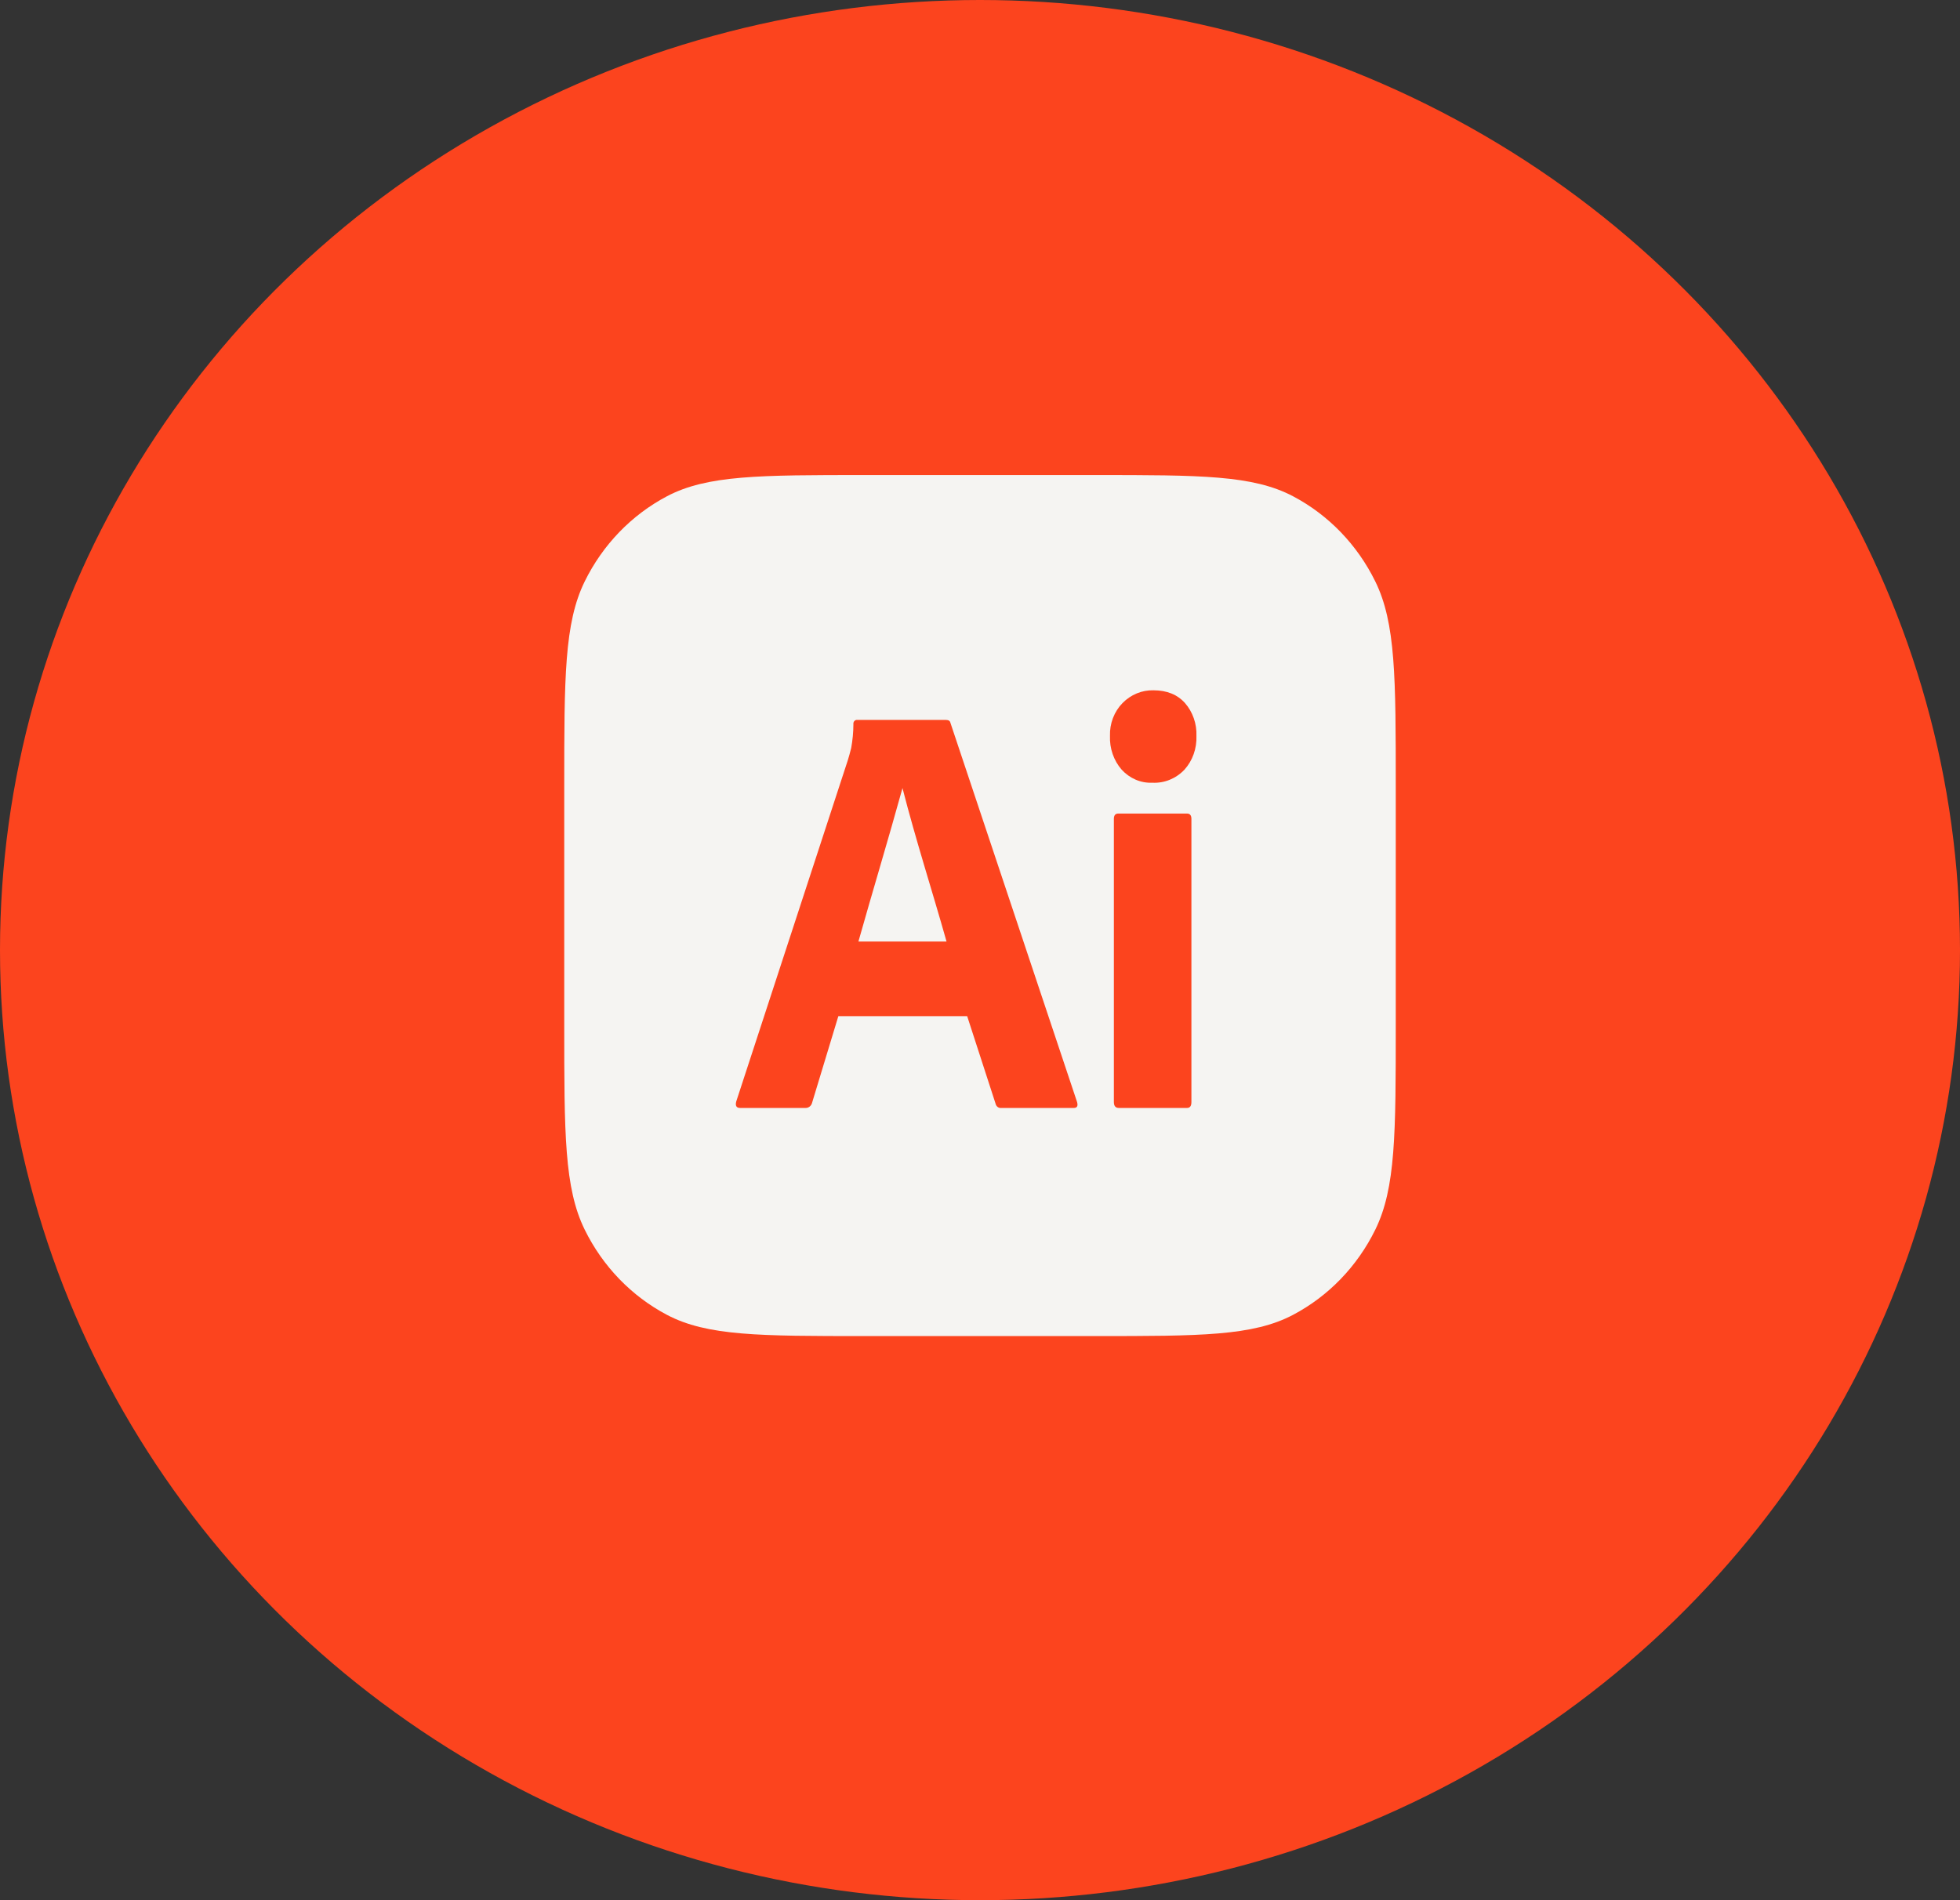 <svg width="66" height="64" viewBox="0 0 66 64" fill="none" xmlns="http://www.w3.org/2000/svg">
<rect x="0" y="0" width="66" height="64" fill="#333333" stroke="none"/>
<ellipse cx="33" cy="32" rx="33" ry="32" fill="#FC441E"/>
<path d="M19 26.495C19 22.822 19 20.985 19.69 19.582C20.297 18.347 21.266 17.344 22.458 16.715C23.813 16 25.586 16 29.133 16H36.867C40.414 16 42.187 16 43.542 16.715C44.734 17.344 45.703 18.347 46.31 19.582C47 20.985 47 22.822 47 26.495V34.505C47 38.178 47 40.015 46.31 41.418C45.703 42.653 44.734 43.656 43.542 44.285C42.187 45 40.414 45 36.867 45H29.133C25.586 45 23.813 45 22.458 44.285C21.266 43.656 20.297 42.653 19.69 41.418C19 40.015 19 38.178 19 34.505V26.495Z" fill="#F5F4F2"/>
<path d="M32.568 34.225H28.23L27.347 37.138C27.322 37.246 27.226 37.323 27.121 37.317H24.924C24.798 37.317 24.754 37.244 24.792 37.098L28.549 25.605C28.586 25.485 28.624 25.349 28.662 25.196C28.711 24.93 28.736 24.659 28.737 24.388C28.726 24.308 28.794 24.237 28.868 24.248H31.855C31.942 24.248 31.992 24.282 32.005 24.348L36.269 37.118C36.306 37.251 36.269 37.318 36.156 37.317H33.714C33.629 37.328 33.547 37.267 33.526 37.178L32.568 34.225ZM28.906 31.711H31.873C31.386 29.985 30.835 28.282 30.39 26.543C29.908 28.285 29.383 30.02 28.906 31.711Z" fill="#FC441E"/>
<path d="M38.804 26.363C38.613 26.371 38.422 26.337 38.244 26.261C38.066 26.185 37.905 26.07 37.771 25.924C37.638 25.772 37.535 25.593 37.467 25.397C37.399 25.202 37.369 24.995 37.377 24.787C37.37 24.581 37.404 24.376 37.477 24.185C37.55 23.994 37.66 23.822 37.799 23.68C37.938 23.538 38.101 23.428 38.28 23.354C38.459 23.28 38.65 23.245 38.842 23.25C39.293 23.25 39.646 23.393 39.903 23.68C40.033 23.828 40.133 24.002 40.199 24.192C40.266 24.383 40.296 24.584 40.288 24.787C40.296 24.995 40.264 25.204 40.195 25.399C40.126 25.595 40.02 25.773 39.884 25.924C39.742 26.073 39.573 26.188 39.388 26.264C39.202 26.339 39.003 26.373 38.804 26.363ZM37.508 37.118V27.58C37.508 27.461 37.558 27.401 37.658 27.401H39.969C40.069 27.401 40.119 27.461 40.119 27.58V37.118C40.119 37.251 40.069 37.318 39.969 37.317H37.677C37.565 37.317 37.508 37.251 37.508 37.118Z" fill="#FC441E"/>
</svg>
